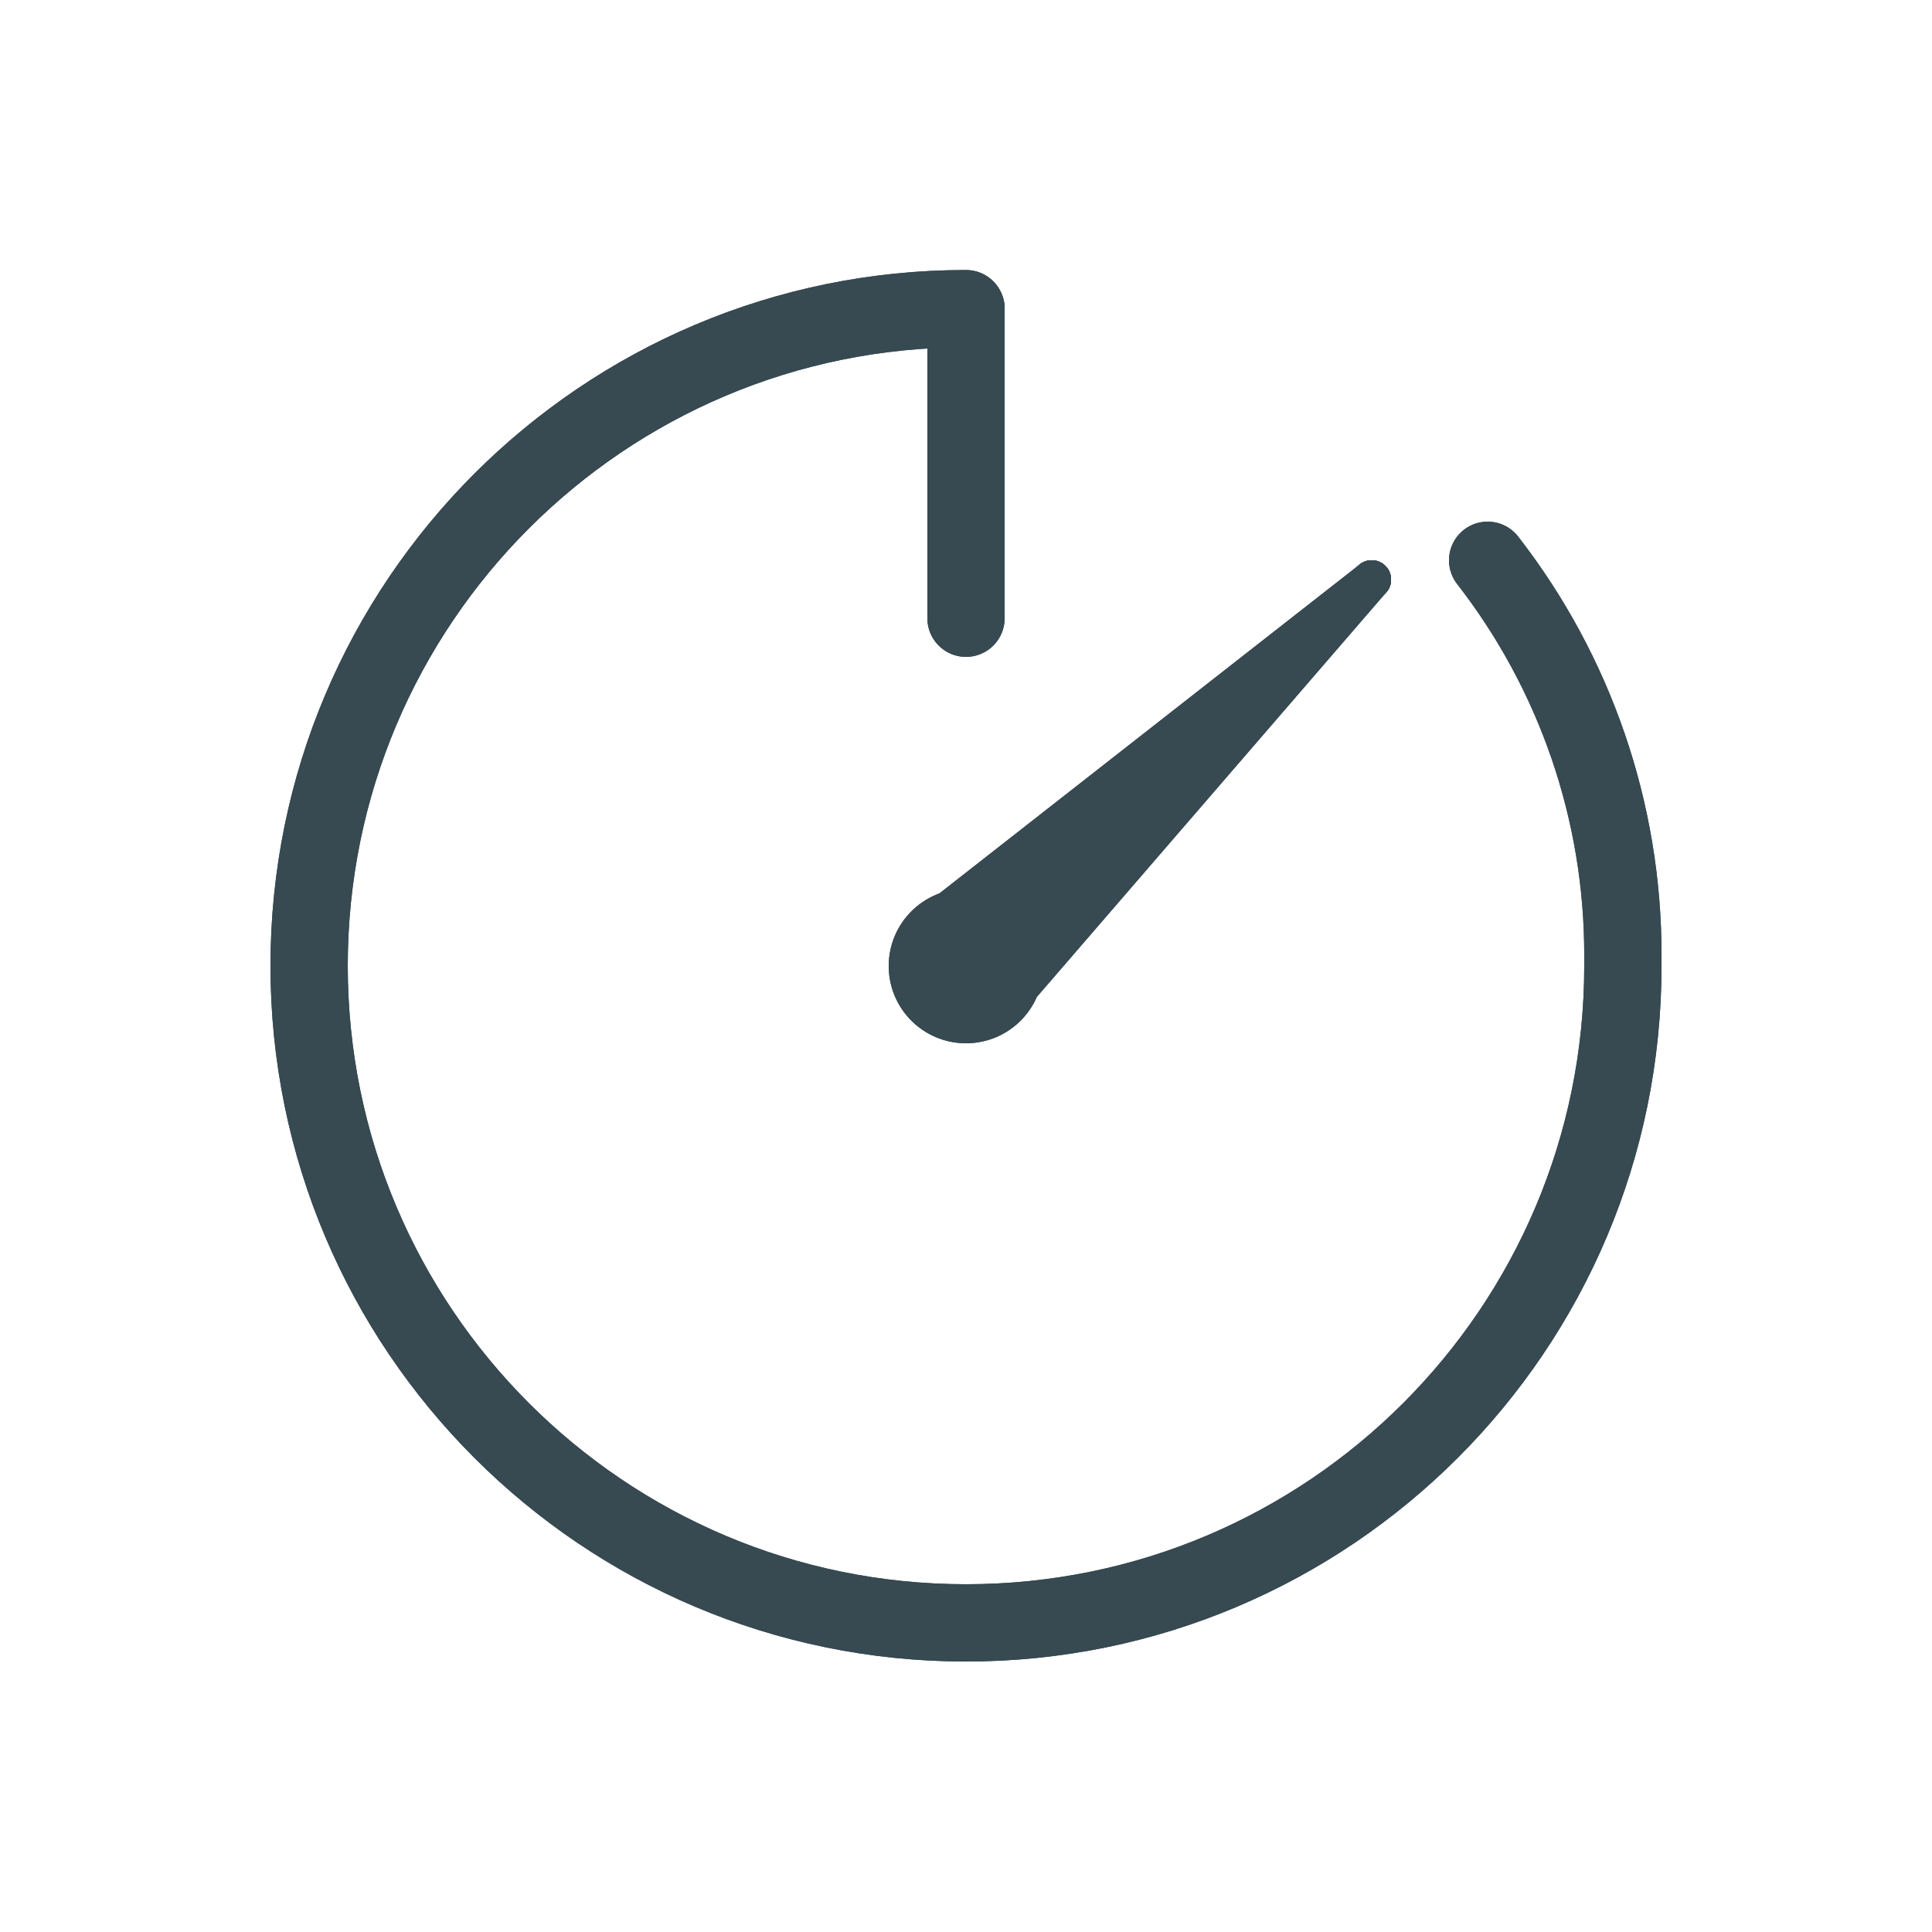 <svg width="50" height="50" viewBox="0 0 50 50" fill="none" xmlns="http://www.w3.org/2000/svg">
<circle cx="25" cy="25" r="2" fill="#374951"/>
<path d="M35.5 15L24 24" stroke="#374951" stroke-linecap="round"/>
<path d="M35.5 15L25.5 24" stroke="#374951" stroke-linecap="round"/>
<path d="M35.5 15L26.5 24" stroke="#374951" stroke-linecap="round"/>
<path d="M35.5 15L26 26" stroke="#374951" stroke-linecap="round"/>
<path d="M25 7.988V7.988C15.611 7.988 8 15.605 8 24.994V24.994C8 34.383 15.611 42 25 42V42C34.389 42 42 34.389 42 25L42 24.701C42 21.006 40.768 17.417 38.5 14.5V14.5" stroke="#374951" stroke-width="2" stroke-linecap="round"/>
<path d="M25 8V16" stroke="#374951" stroke-width="2" stroke-linecap="round"/>
<circle cx="25" cy="25" r="2" fill="#374951"/>
<path d="M35.5 15L24 24" stroke="#374951" stroke-linecap="round"/>
<path d="M35.5 15L25.5 24" stroke="#374951" stroke-linecap="round"/>
<path d="M35.5 15L26.5 24" stroke="#374951" stroke-linecap="round"/>
<path d="M35.5 15L26 26" stroke="#374951" stroke-linecap="round"/>
<path d="M25 7.988V7.988C15.611 7.988 8 15.605 8 24.994V24.994C8 34.383 15.611 42 25 42V42C34.389 42 42 34.389 42 25L42 24.701C42 21.006 40.768 17.417 38.5 14.5V14.5" stroke="#374951" stroke-width="2" stroke-linecap="round"/>
<path d="M25 8V16" stroke="#374951" stroke-width="2" stroke-linecap="round"/>
</svg>
